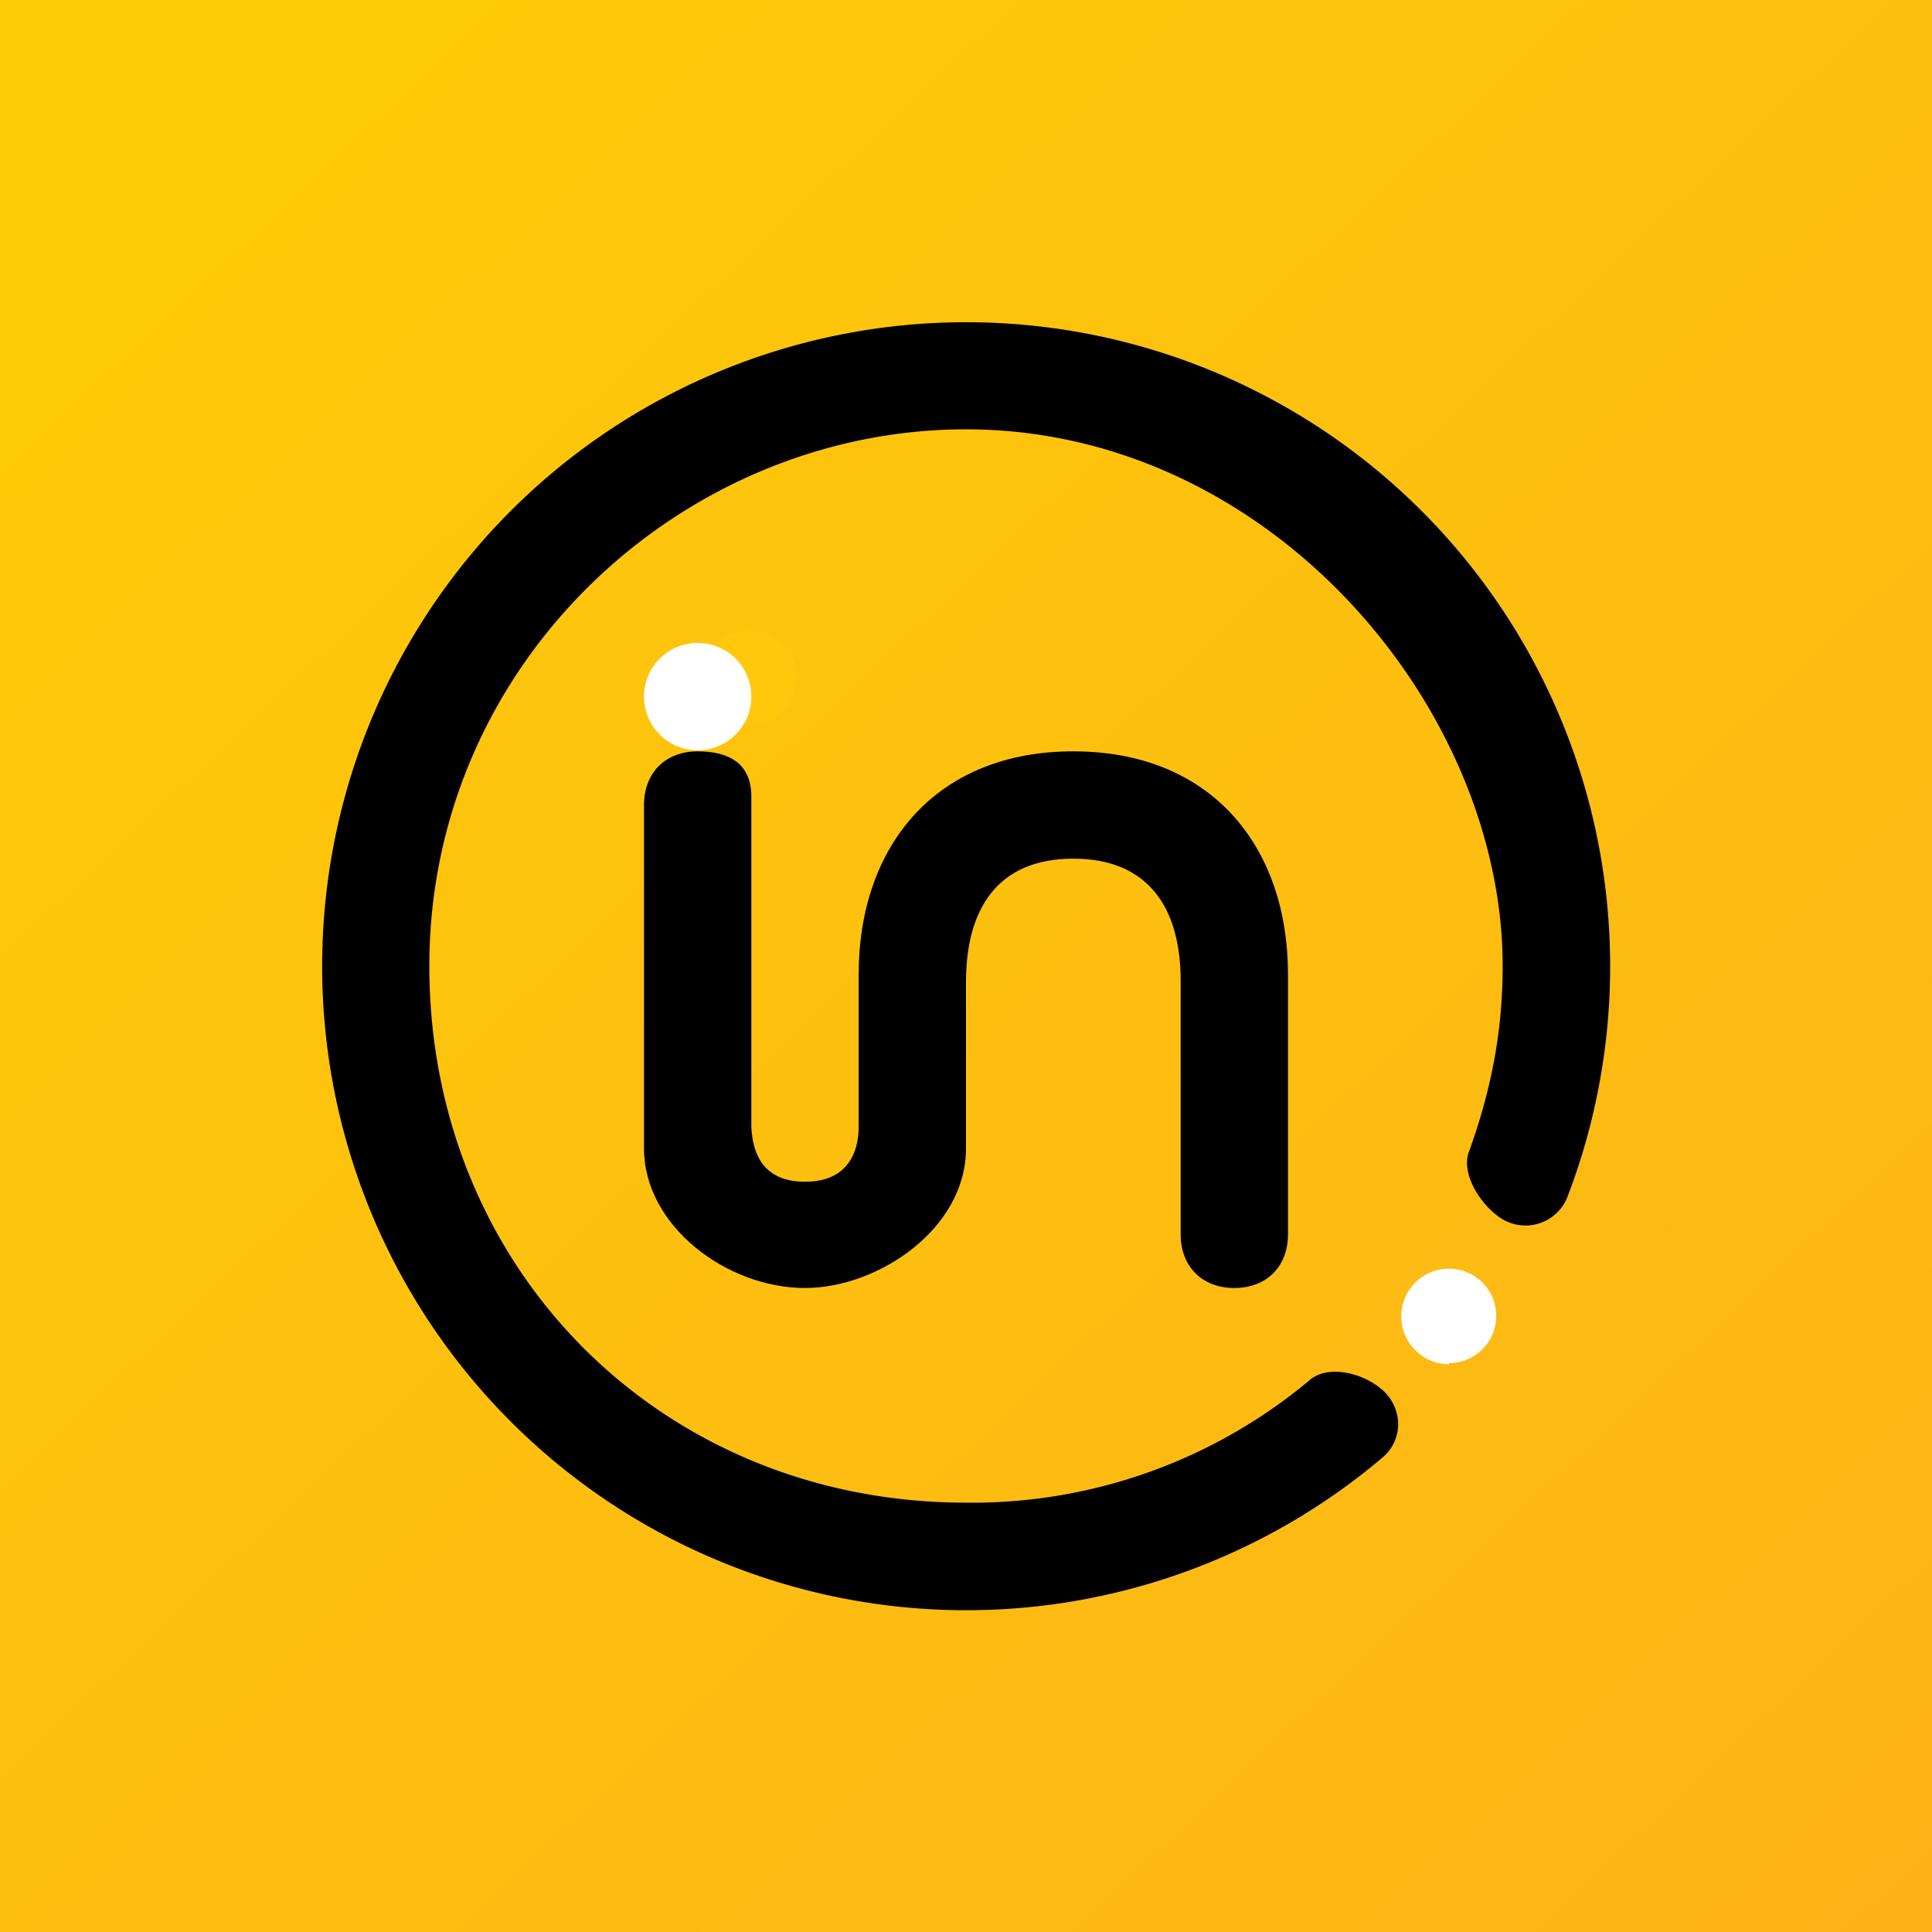 <!-- by TradingView --><svg width="18" height="18" viewBox="0 0 18 18" xmlns="http://www.w3.org/2000/svg"><rect x="0" y="0" width="18" height="18" fill="#808080" stroke="none"/><path fill="url(#aovbib2r4)" d="M0 0h18v18H0z"/><path d="M6.98 6.74c.24 0 .44-.19.44-.43s-.2-.43-.44-.43c-.25 0-.45.2-.45.43 0 .24.2.43.45.43Z" fill="#FFC80A"/><path d="M6.5 6.99a.5.5 0 1 0 0-1 .5.5 0 0 0 0 1ZM13.5 12.7a.44.44 0 1 0 0-.88.44.44 0 0 0 0 .89Z" fill="#fff"/><path d="M10 7c-1.28 0-2 .88-2 2.08v1.42c0 .16-.05.51-.5.51s-.49-.35-.5-.51V7.42c0-.3-.2-.42-.5-.42s-.5.2-.5.5v3.2c0 .72.77 1.3 1.5 1.3.68 0 1.5-.55 1.5-1.3V9.15C9 8.46 9.3 8 10 8s1 .46 1 1.14v2.36c0 .3.2.5.5.5s.5-.2.5-.5V9.08C12 7.88 11.28 7 10 7Z"/><path d="M12.88 12.95c.19.17.2.46 0 .63a6 6 0 1 1 1.72-2.42.42.42 0 0 1-.6.2c-.2-.12-.4-.43-.31-.64.2-.56.31-1.1.31-1.72 0-2.41-2.17-5-5-5-2.64 0-5 2.17-5 5s2.17 5 5 5a4.9 4.9 0 0 0 3.2-1.14c.17-.15.5-.07.68.09Z"/><defs><linearGradient id="aovbib2r4" x1="0" y1="3.73" x2="15.5" y2="20.24" gradientUnits="userSpaceOnUse"><stop stop-color="#FFCA08"/><stop offset="1" stop-color="#FCB318"/></linearGradient></defs></svg>